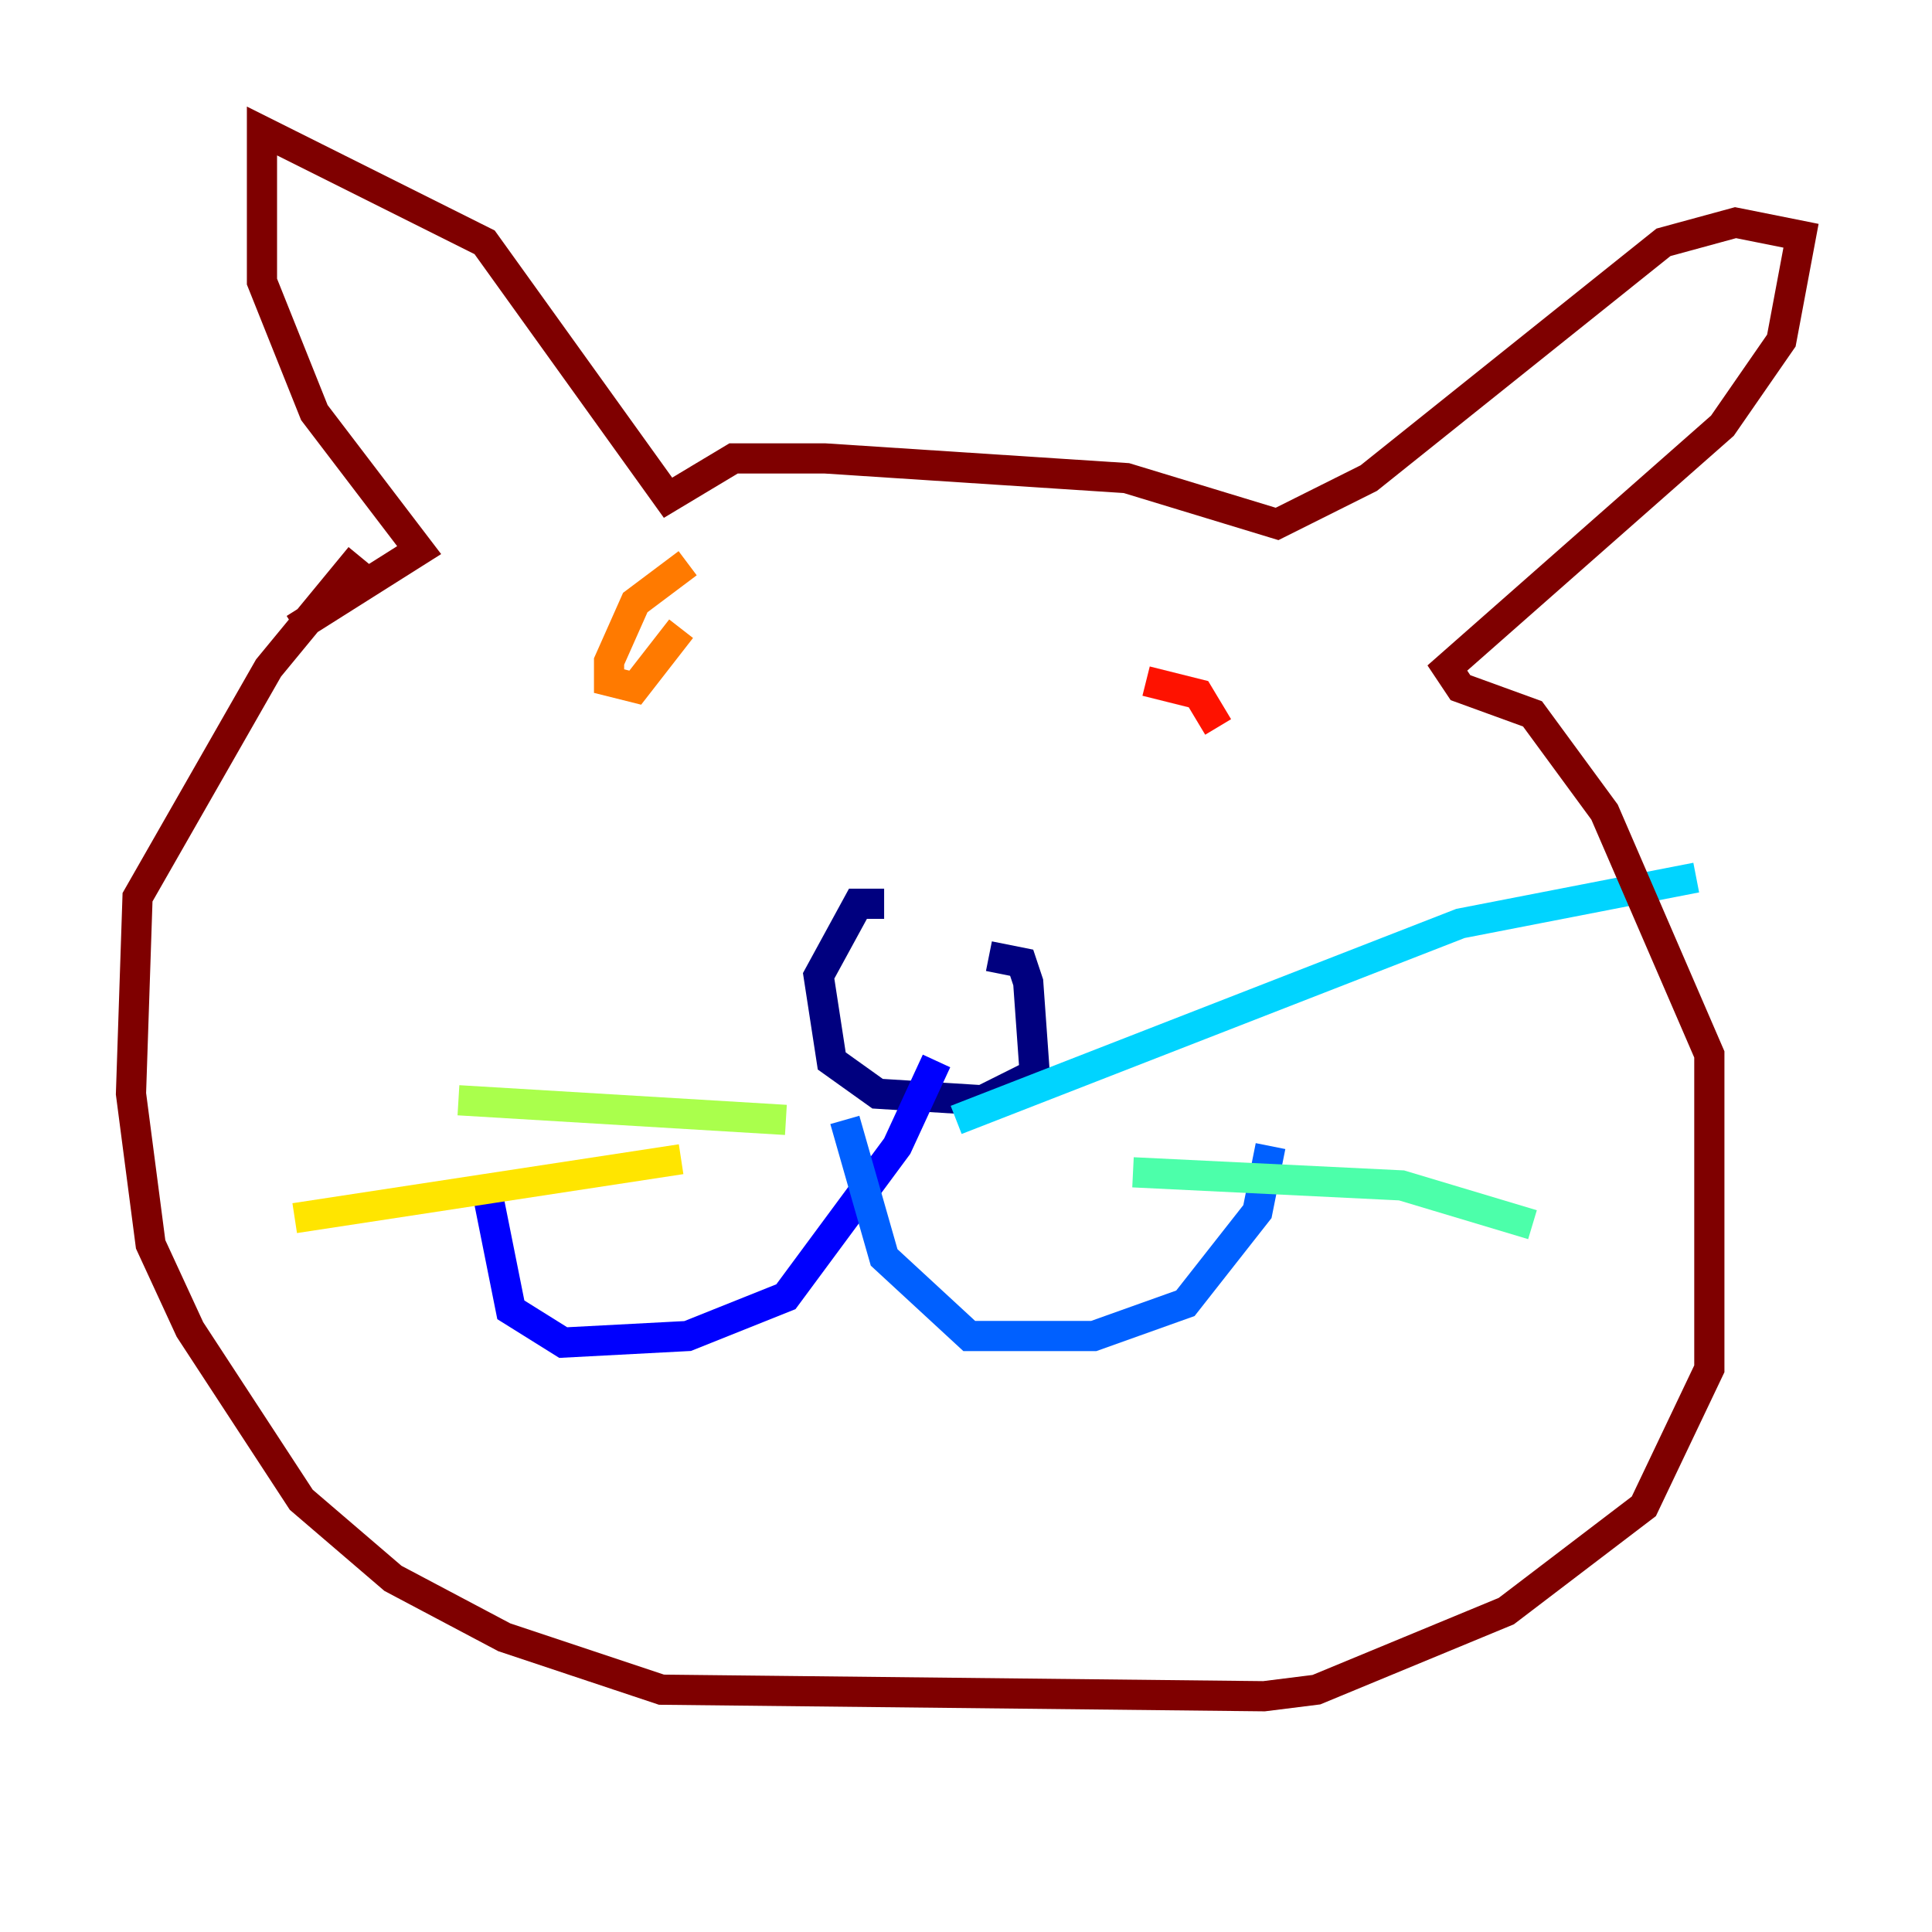 <?xml version="1.0" encoding="utf-8" ?>
<svg baseProfile="tiny" height="128" version="1.2" viewBox="0,0,128,128" width="128" xmlns="http://www.w3.org/2000/svg" xmlns:ev="http://www.w3.org/2001/xml-events" xmlns:xlink="http://www.w3.org/1999/xlink"><defs /><polyline fill="none" points="58.576,59.878 56.841,59.878 54.237,64.651 55.105,70.291 58.142,72.461 65.085,72.895 68.556,71.159 68.122,65.085 67.688,63.783 65.519,63.349" stroke="#00007f" stroke-width="2" /><polyline fill="none" points="62.047,70.291 59.444,75.932 52.068,85.912 45.559,88.515 37.315,88.949 33.844,86.78 32.108,78.102" stroke="#0000fe" stroke-width="2" /><polyline fill="none" points="55.973,74.197 58.576,83.308 64.217,88.515 72.461,88.515 78.536,86.346 83.308,80.271 84.176,75.932" stroke="#0060ff" stroke-width="2" /><polyline fill="none" points="63.349,74.197 96.759,61.18 112.38,58.142" stroke="#00d4ff" stroke-width="2" /><polyline fill="none" points="75.064,77.668 92.854,78.536 101.532,81.139" stroke="#4cffaa" stroke-width="2" /><polyline fill="none" points="52.068,74.197 30.373,72.895" stroke="#aaff4c" stroke-width="2" /><polyline fill="none" points="45.125,76.8 19.525,80.705" stroke="#ffe500" stroke-width="2" /><polyline fill="none" points="45.559,37.315 42.088,39.919 40.352,43.824 40.352,45.125 42.088,45.559 45.125,41.654" stroke="#ff7a00" stroke-width="2" /><polyline fill="none" points="80.705,48.163 79.403,45.993 75.932,45.125" stroke="#fe1200" stroke-width="2" /><polyline fill="none" points="23.864,36.881 17.79,44.258 9.112,59.444 8.678,72.461 9.98,82.441 12.583,88.081 19.959,99.363 26.034,104.57 33.41,108.475 43.824,111.946 83.742,112.38 87.214,111.946 99.797,106.739 108.909,99.797 113.248,90.685 113.248,69.858 106.305,53.803 101.532,47.295 96.759,45.559 95.891,44.258 114.115,28.203 118.02,22.563 119.322,15.62 114.983,14.752 110.21,16.054 90.685,31.675 84.61,34.712 74.63,31.675 54.671,30.373 48.597,30.373 44.258,32.976 32.108,16.054 17.356,8.678 17.356,18.658 20.827,27.336 27.77,36.447 19.525,41.654" stroke="#7f0000" stroke-width="2" /></svg>
